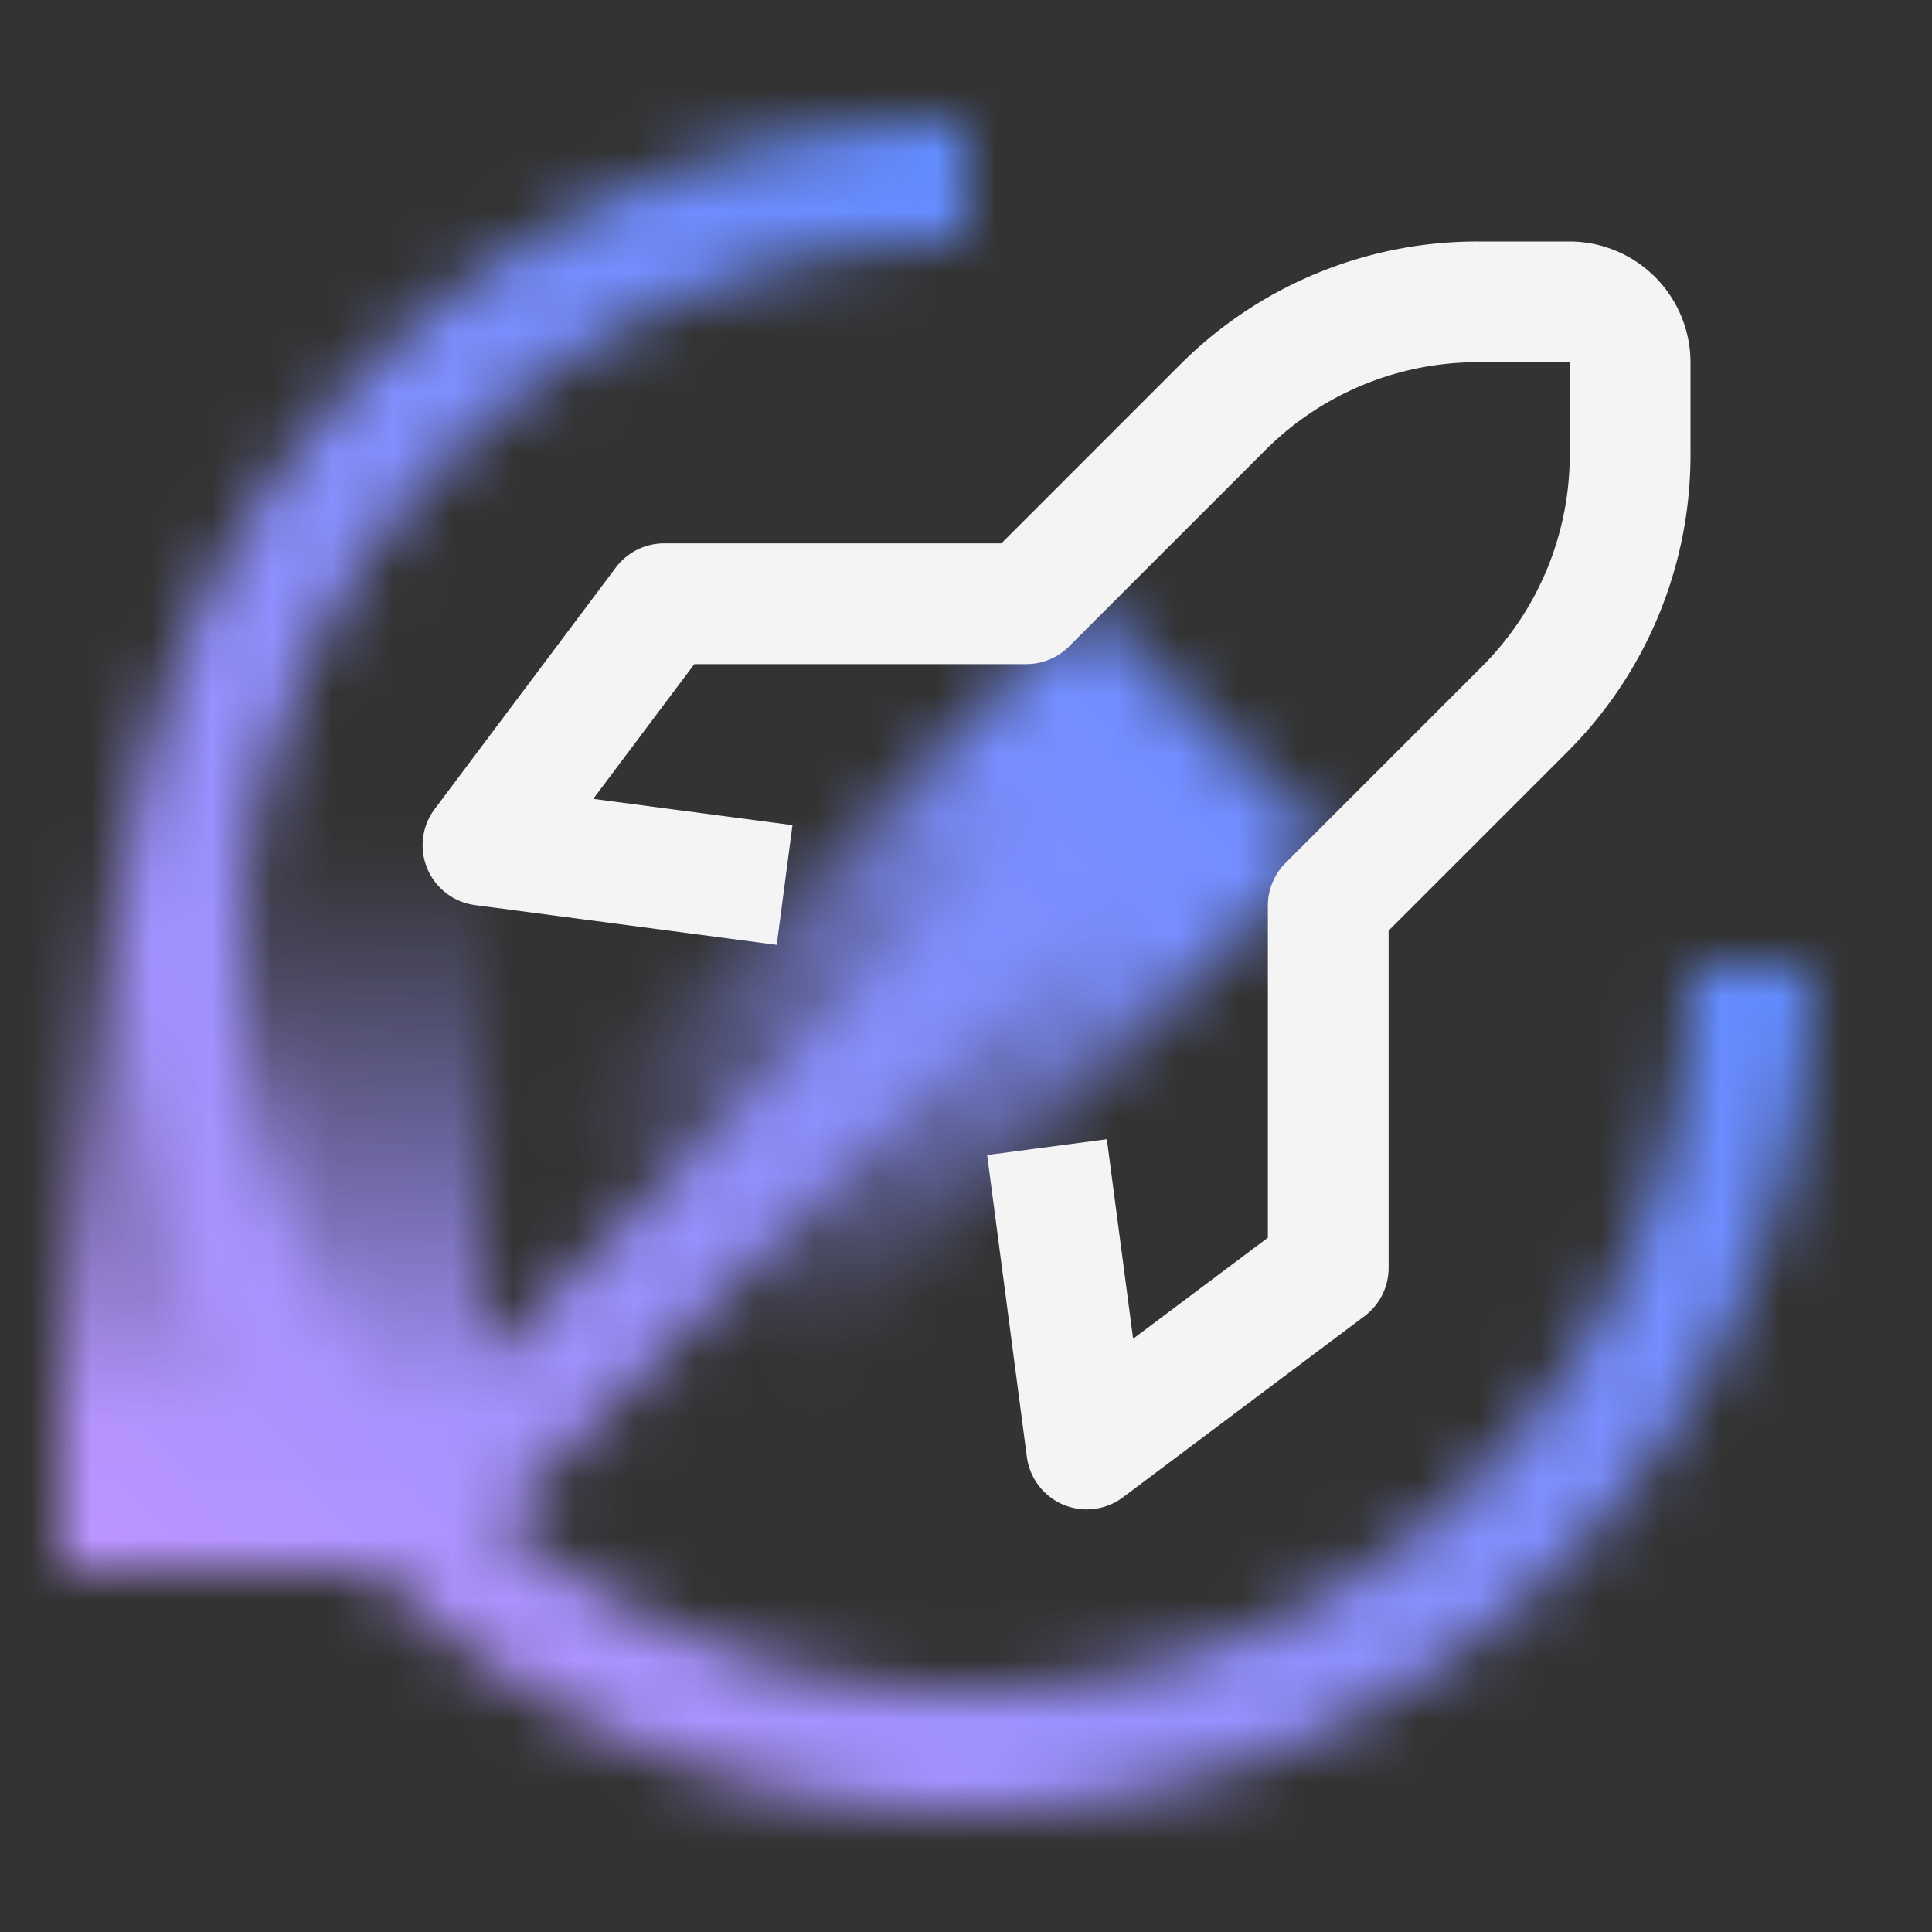<svg xmlns="http://www.w3.org/2000/svg" xmlns:xlink="http://www.w3.org/1999/xlink" viewBox="0 0 32 32" height="192" width="192"><rect x="0" y="0" width="32" height="32" fill="#333333" stroke="none"/><defs><style>.cls-1{fill:#f3f3f3;}.cls-2{fill:url(#linear-gradient);}.cls-3{fill:url(#linear-gradient-2);}.cls-4{mask:url(#mask);}.cls-5{fill:url(#linear-gradient-3);}.cls-6{fill:#f4f4f4;}</style><linearGradient id="linear-gradient" x1="4.5" y1="26" x2="4.5" y2="14" gradientUnits="userSpaceOnUse"><stop offset="0.2"/><stop offset="1" stop-opacity="0"/></linearGradient><linearGradient id="linear-gradient-2" x1="9" y1="23" x2="20" y2="12" gradientTransform="translate(16.621 -5.127) rotate(45)" gradientUnits="userSpaceOnUse"><stop offset="0.2" stop-opacity="0"/><stop offset="0.8"/></linearGradient><mask id="mask" x="0" y="0" width="32" height="32" maskUnits="userSpaceOnUse"><path class="cls-1" d="M6.1,25.9A14,14,0,0,1,16,2V4A12,12,0,0,0,7.514,24.486Z"/><rect class="cls-2" x="1" y="14" width="7" height="12"/><path class="cls-1" d="M16,30a13.911,13.911,0,0,1-9.9-4.1,1,1,0,0,1,0-1.414L18.293,12.293l1.414,1.414L8.251,25.163A12,12,0,0,0,28,16h2A14.016,14.016,0,0,1,16,30Z"/><rect class="cls-3" x="6.722" y="14.672" width="15.556" height="5.657" transform="translate(-8.127 15.379) rotate(-45)"/></mask><linearGradient id="linear-gradient-3" y1="32" x2="32" gradientUnits="userSpaceOnUse"><stop offset="0.1" stop-color="#be95ff"/><stop offset="0.9" stop-color="#4589ff"/></linearGradient></defs><g id="Layer_2" data-name="Layer 2"><g id="Dark_theme_icons" data-name="Dark theme icons"><g class="cls-4"><rect class="cls-5" width="32" height="32"/></g><path class="cls-6" d="M18,25a1,1,0,0,1-.992-.869l-.658-5,1.983-.262.435,3.305L21,20.5V15a1,1,0,0,1,.293-.707l3.244-3.244A4.964,4.964,0,0,0,26,7.516V6L24.484,6a4.964,4.964,0,0,0-3.533,1.463l-3.244,3.244A1,1,0,0,1,17,11H11.5L9.826,13.232l3.3.435-.261,1.983-5-.659A1,1,0,0,1,7.2,13.4l3-4A1,1,0,0,1,11,9h5.586l2.951-2.951A6.951,6.951,0,0,1,24.484,4H26a2.006,2.006,0,0,1,2,2V7.516a6.951,6.951,0,0,1-2.049,4.947L23,15.414V21a1,1,0,0,1-.4.8l-4,3A1,1,0,0,1,18,25Z"/></g></g></svg>